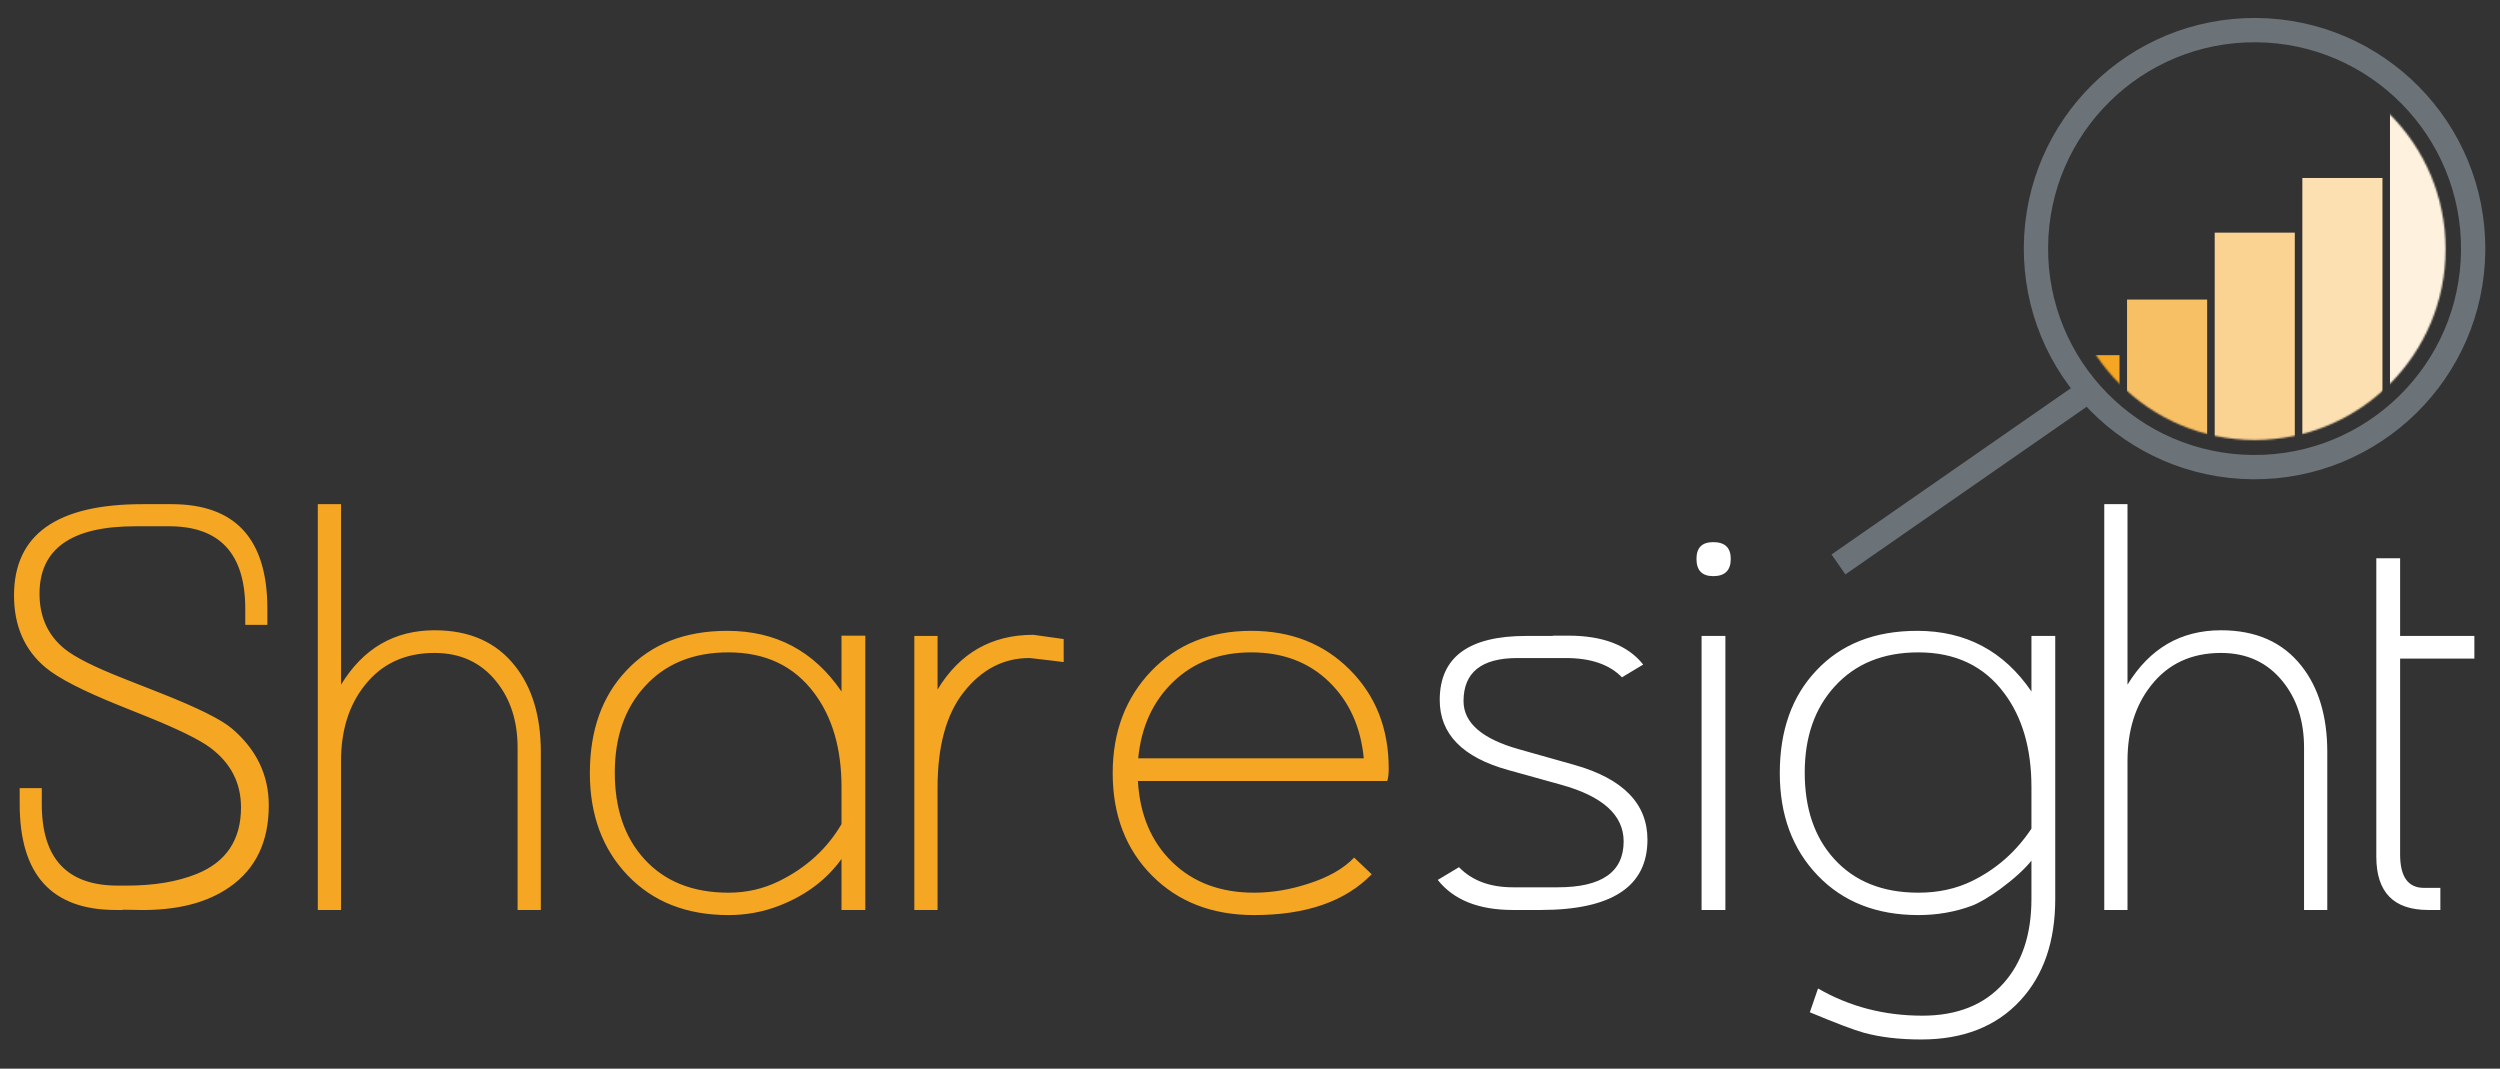 <?xml version="1.0" encoding="UTF-8"?>
<!-- WARNING: Intentionally removed the SVG width and height for IE -->
<svg viewBox="0 0 1544 660" version="1.1" xmlns="http://www.w3.org/2000/svg" xmlns:xlink="http://www.w3.org/1999/xlink">
    <rect x="0" y="0" width="1544" height="660" fill="#333333" stroke="none"/>
    <!-- Generator: Sketch 51.2 (57519) - http://www.bohemiancoding.com/sketch -->
    <title>Sharesight Negative Logo</title>
    <defs>
        <path d="M250.867,132.994 C250.867,198.083 198.1,250.867 133,250.867 C67.92,250.867 15.133,198.083 15.133,132.994 C15.133,67.902 67.92,15.133 133,15.133 C198.1,15.133 250.867,67.902 250.867,132.994 Z" id="path-1"></path>
    </defs>
    <g id="logo-neg" stroke="none" stroke-width="1" fill="none" fill-rule="evenodd">
        <g id="Sharesight-Dark" transform="translate(0, 217)">
            <g id="sight-white" transform="translate(887, 94)" fill="#FFFFFF">
                <path d="M130.466,207.595 C130.466,236.532 108.472,251 64.483,251 L47.331,251 C26.212,251 10.752,244.816 0.951,232.448 L14.077,224.572 C22.128,232.856 33.213,236.998 47.331,236.998 L75.159,236.998 C102.229,236.998 115.764,227.547 115.764,208.645 C115.764,192.427 102.871,180.759 77.084,173.641 L44.356,164.54 C16.236,156.722 2.176,142.313 2.176,121.31 C2.176,94.94 19.969,81.756 55.557,81.756 L72.009,81.756 L72.009,81.581 L81.635,81.581 C102.988,81.581 118.389,87.531 127.84,99.433 L114.714,107.309 C107.013,99.374 95.462,95.407 80.06,95.407 L50.131,95.407 C27.962,95.407 16.878,104.275 16.878,122.01 C16.878,135.429 28.312,145.346 51.182,151.764 L85.31,161.39 C115.414,169.907 130.466,185.309 130.466,207.595 Z M181.92,34.15 C181.92,41.268 178.303,44.826 171.069,44.826 C164.184,44.826 160.742,41.268 160.742,34.15 C160.742,27.266 164.184,23.824 171.069,23.824 C178.303,23.824 181.92,27.266 181.92,34.15 Z M178.595,251 L163.893,251 L163.893,81.756 L178.595,81.756 L178.595,251 Z M382.316,244.174 C382.316,270.427 375.14,291.313 360.789,306.831 C345.97,322.933 325.552,330.984 299.532,330.984 C285.997,330.984 274.154,329.584 264.003,326.784 C258.052,325.15 246.967,320.95 230.749,314.182 L235.824,299.481 C255.193,310.682 276.662,316.282 300.232,316.282 C321.818,316.282 338.561,309.573 350.463,296.155 C361.897,283.32 367.615,265.993 367.615,244.174 L367.615,220.547 C363.297,225.914 356.88,231.748 348.362,238.049 C341.245,243.182 335.411,246.624 330.86,248.375 C320.476,252.225 309.45,254.15 297.782,254.15 C271.995,254.15 251.285,246.012 235.649,229.735 C220.014,213.458 212.197,192.368 212.197,166.465 C212.197,140.096 219.723,118.977 234.774,103.108 C250.06,86.773 270.828,78.605 297.081,78.605 C327.068,78.605 350.579,91.09 367.615,116.06 L367.615,81.756 L382.316,81.756 L382.316,244.174 Z M367.615,200.769 L367.615,175.041 C367.615,151.355 362.014,132.045 350.813,117.11 C338.328,100.308 320.651,91.907 297.782,91.907 C276.079,91.907 258.869,98.908 246.151,112.909 C233.783,126.444 227.599,144.179 227.599,166.115 C227.599,188.401 233.666,206.195 245.801,219.496 C258.402,233.381 275.729,240.324 297.782,240.324 C310.033,240.324 321.059,237.932 330.86,233.148 C345.912,225.797 358.163,215.004 367.615,200.769 Z M550.334,251 L535.982,251 L535.982,150.714 C535.982,134.378 531.607,120.785 522.856,109.934 C513.405,98.149 500.687,92.257 484.701,92.257 C466.383,92.257 451.973,98.966 441.471,112.384 C431.787,124.636 426.945,140.154 426.945,158.939 L426.945,251 L412.593,251 L412.593,0.371 L426.945,0.371 L426.945,111.859 C440.596,89.456 459.848,78.255 484.701,78.255 C506.287,78.255 522.856,85.606 534.407,100.308 C545.025,113.726 550.334,131.461 550.334,153.514 L550.334,251 Z M641.168,95.757 L595.312,95.757 L595.312,216.696 C595.312,230.464 600.213,237.348 610.014,237.348 L620.165,237.348 L620.165,251 L612.639,251 C591.287,251 580.611,240.032 580.611,218.096 L580.611,33.8 L595.312,33.8 L595.312,81.756 L641.168,81.756 L641.168,95.757 Z" id="sight-(outline)"></path>
            </g>
            <g id="Share-orange" transform="translate(8, 94)" fill="#F5A623">
                <path d="M158.001,186.418 C158.001,208.82 149.95,225.622 133.848,236.823 C119.847,246.625 101.236,251.35 78.017,251 L67.866,250.825 L67.866,251 L63.49,251 C23.936,251 4.159,229.239 4.159,185.718 L4.159,175.741 L17.81,175.741 L17.81,185.718 C17.81,219.205 33.445,235.948 64.715,235.948 L70.316,235.948 C87.118,235.948 101.47,233.556 113.371,228.772 C131.69,221.422 140.849,207.712 140.849,187.643 C140.849,172.474 134.49,160.165 121.772,150.714 C115.005,145.696 101.761,139.221 82.042,131.286 L65.941,124.811 C43.305,115.709 28.078,107.892 20.26,101.358 C7.192,90.507 0.658,75.63 0.658,56.728 C0.658,19.157 27.086,0.371 79.942,0.371 L97.969,0.371 C137.407,0.371 157.126,21.899 157.126,64.954 L157.126,74.93 L143.474,74.93 L143.474,64.954 C143.474,31 127.781,14.023 96.394,14.023 L75.567,14.023 C36.129,14.023 16.41,27.908 16.41,55.678 C16.41,70.029 21.602,81.406 31.987,89.807 C38.404,94.94 50.189,100.891 67.341,107.659 L92.194,117.46 C114.246,126.211 128.539,133.328 135.073,138.812 C150.359,151.764 158.001,167.632 158.001,186.418 Z M326.019,251 L311.667,251 L311.667,150.714 C311.667,134.378 307.292,120.785 298.541,109.934 C289.089,98.149 276.371,92.257 260.386,92.257 C242.067,92.257 227.658,98.966 217.156,112.384 C207.472,124.636 202.63,140.154 202.63,158.939 L202.63,251 L188.278,251 L188.278,0.371 L202.63,0.371 L202.63,111.859 C216.281,89.456 235.533,78.255 260.386,78.255 C281.972,78.255 298.541,85.606 310.092,100.308 C320.71,113.726 326.019,131.461 326.019,153.514 L326.019,251 Z M526.415,251 L511.713,251 L511.713,219.496 C502.496,232.331 489.661,241.957 473.209,248.375 C463.291,252.225 452.848,254.15 441.88,254.15 C416.094,254.15 395.384,246.012 379.748,229.735 C364.113,213.458 356.296,192.368 356.296,166.465 C356.296,140.096 363.821,118.977 378.873,103.108 C394.158,86.773 414.927,78.605 441.18,78.605 C471.167,78.605 494.678,91.09 511.713,116.06 L511.713,81.581 L526.415,81.581 L526.415,251 Z M511.713,197.969 L511.713,175.041 C511.713,151.355 506.113,132.045 494.911,117.11 C482.427,100.308 464.75,91.907 441.88,91.907 C420.178,91.907 402.968,98.908 390.25,112.909 C377.881,126.444 371.697,144.179 371.697,166.115 C371.697,188.401 377.765,206.195 389.899,219.496 C402.501,233.381 419.828,240.324 441.88,240.324 C453.082,240.324 463.525,237.932 473.209,233.148 C490.011,224.864 502.846,213.137 511.713,197.969 Z M648.928,97.857 L647.877,97.857 C649.044,97.857 642.452,97.041 628.1,95.407 C611.882,95.291 598.172,102.408 586.97,116.76 C576.352,130.411 571.044,149.955 571.044,175.391 L571.044,251 L556.692,251 L556.692,81.756 L571.044,81.756 L571.044,114.834 C584.695,92.315 604.414,81.056 630.2,81.056 C632.184,81.289 638.426,82.164 648.928,83.681 L648.928,97.857 Z M849.674,163.665 C849.674,166.699 849.382,169.266 848.799,171.366 L694.781,171.366 C695.948,192.135 703.007,208.82 715.959,221.422 C728.91,234.023 745.77,240.324 766.539,240.324 C777.391,240.324 788.417,238.515 799.618,234.898 C812.22,230.931 821.787,225.505 828.321,218.621 L839.173,228.947 C822.837,245.749 798.627,254.15 766.539,254.15 C740.636,254.15 719.605,246.012 703.445,229.735 C687.284,213.458 679.204,192.368 679.204,166.465 C679.204,141.029 687.139,120.027 703.007,103.458 C718.876,86.889 739.47,78.605 764.789,78.605 C789.409,78.605 809.711,86.627 825.696,102.671 C841.681,118.714 849.674,139.045 849.674,163.665 Z M834.272,157.364 C832.405,137.879 825.23,122.098 812.745,110.021 C800.26,97.945 784.275,91.907 764.789,91.907 C745.304,91.907 729.26,97.945 716.659,110.021 C704.057,122.098 696.823,137.879 694.956,157.364 L834.272,157.364 Z" id="Share"></path>
            </g>
        </g>
        <g id="Thin-Clipped" transform="translate(1119, -29)">
            <g id="Bars-–-Clipped" transform="translate(140.533, 49.867)">
                <mask id="mask-2" fill="white">
                    <use xlink:href="#path-1"></use>
                </mask>
                <g id="Clip-6"></g>
                <g id="Bars" mask="url(#mask-2)" fill-rule="evenodd">
                    <polygon id="Bar-1" fill="#F5A623" points="0 266 49.475 266 49.475 198.481 0 198.481"></polygon>
                    <polygon id="Bar-2" fill="#F8C065" points="54.131 266 103.606 266 103.606 164.14 54.131 164.14"></polygon>
                    <polygon id="Bar-3" fill="#FAD291" points="108.263 266 157.737 266 157.737 122.814 108.263 122.814"></polygon>
                    <polygon id="Bar-4" fill="#FCE0B2" points="162.394 266 211.869 266 211.869 89.055 162.394 89.055"></polygon>
                    <polygon id="Bar-5" fill="#FEF2DE" points="216.525 0 266 0 266 266 216.525 266"></polygon>
                </g>
            </g>
            <g id="Thin-Rim" transform="translate(16.433, 47.6)" stroke="#6B7278" stroke-width="15">
                <path d="M391.996,136.022 C391.406,210.549 330.479,270.486 255.907,269.893 C181.347,269.304 121.377,208.413 121.973,133.886 C122.561,59.353 183.483,-0.585 258.044,0.004 C332.62,0.595 392.591,61.489 391.996,136.022 Z" id="Stroke-1"></path>
                <path d="M152.602,223.969 L0,330" id="Stroke-3"></path>
            </g>
        </g>
    </g>
</svg>
